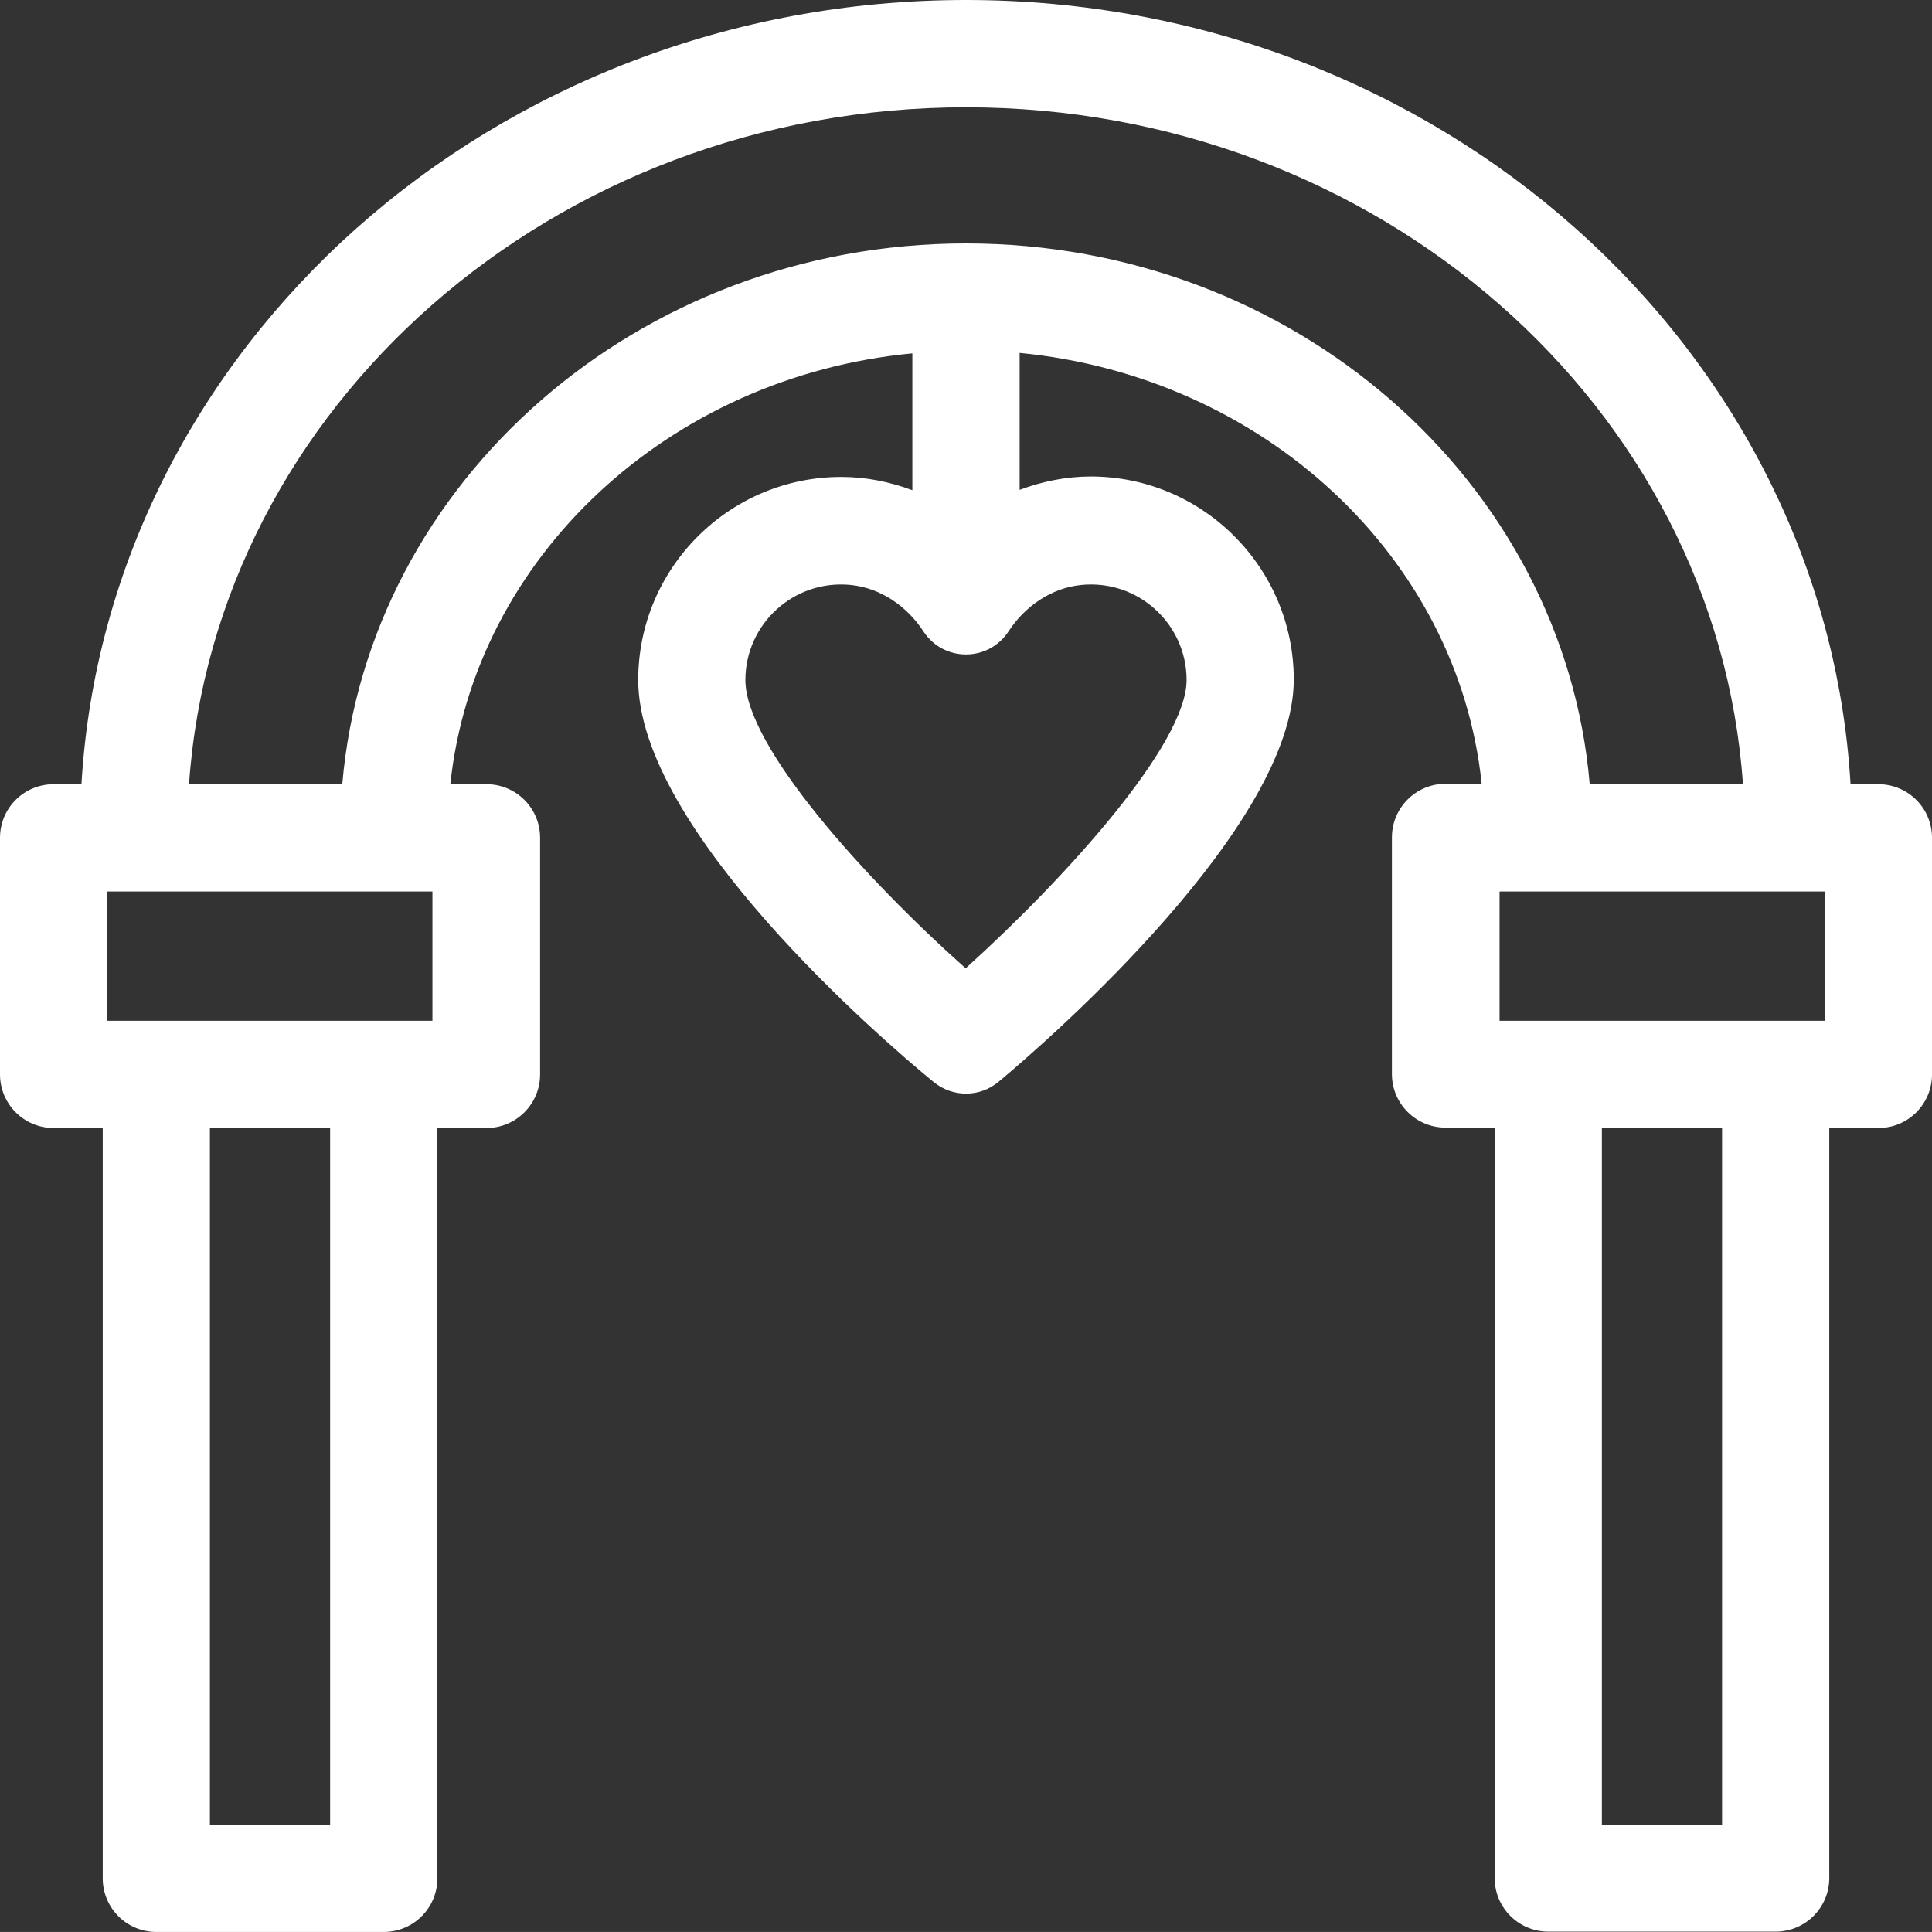 <svg version="1.1" id="图层_1" x="0px" y="0px" width="126.906px" height="126.904px" viewBox="0 0 126.906 126.904" enable-background="new 0 0 126.906 126.904" xml:space="preserve" xmlns="http://www.w3.org/2000/svg" xmlns:xlink="http://www.w3.org/1999/xlink" xmlns:xml="http://www.w3.org/XML/1998/namespace">
  <rect x="0" y="0" width="126.906" height="126.904" fill="#333333" stroke="none"/>
  <path fill="#FFFFFF" d="M123.385,51.513h-1.829C119.86,22.832,94.455,0,63.452,0C32.45,0,7.044,22.832,5.35,51.513H3.521
	C1.573,51.513,0,53.084,0,55.033v15.538c0,1.948,1.573,3.523,3.521,3.523h3.227v49.286c0,1.948,1.572,3.523,3.52,3.523h14.941
	c1.948,0,3.521-1.575,3.521-3.523V74.095h3.223c1.948,0,3.524-1.575,3.524-3.523V55.033c0-1.949-1.576-3.521-3.524-3.521H29.58
	c1.572-14.888,14.338-26.78,30.349-28.301v8.989c-1.472-0.551-3.049-0.871-4.67-0.871c-7.345,0-13.337,5.971-13.337,13.338
	c0,9.845,16.059,23.658,19.282,26.305l0.126,0.102c1.248,1.021,3.044,1.021,4.271-0.027l0.125-0.1
	c3.22-2.695,19.257-16.688,19.257-26.305c0-7.342-5.97-13.342-13.338-13.342c-1.619,0-3.196,0.327-4.669,0.878v-8.996
	c16.036,1.55,28.803,13.416,30.349,28.303h-2.37c-1.95,0-3.525,1.577-3.525,3.524v15.54c0,1.947,1.575,3.521,3.525,3.521h3.223
	v49.289c0,1.946,1.57,3.523,3.521,3.523h14.939c1.948,0,3.52-1.577,3.52-3.523V74.095h3.228c1.947,0,3.521-1.575,3.521-3.523V55.033
	C126.906,53.084,125.332,51.513,123.385,51.513z M21.685,119.861h-7.897V74.095h7.897V119.861z M28.405,67.052H7.044v-8.494h21.361
	V67.052z M71.021,38.424c3.747-0.376,6.922,2.572,6.922,6.244c0,4.193-7.87,12.937-14.513,18.938
	c-6.626-5.896-14.468-14.591-14.468-18.938c0-3.672,3.174-6.62,6.922-6.244c1.971,0.199,3.694,1.397,4.772,3.049l0,0
	c1.323,2.021,4.268,2.021,5.591,0C67.326,39.821,69.052,38.623,71.021,38.424z M63.452,15.99c-21.56,0-39.27,15.689-40.969,35.522
	H12.416C14.138,26.731,36.375,7.048,63.452,7.048c27.079,0,49.315,19.684,51.037,44.465h-10.067
	C102.723,31.65,85.014,15.99,63.452,15.99z M113.117,119.861h-7.896V74.095h7.896V119.861z M119.86,67.052H98.5v-8.494h21.36V67.052
	z" class="color c1"/>
</svg>